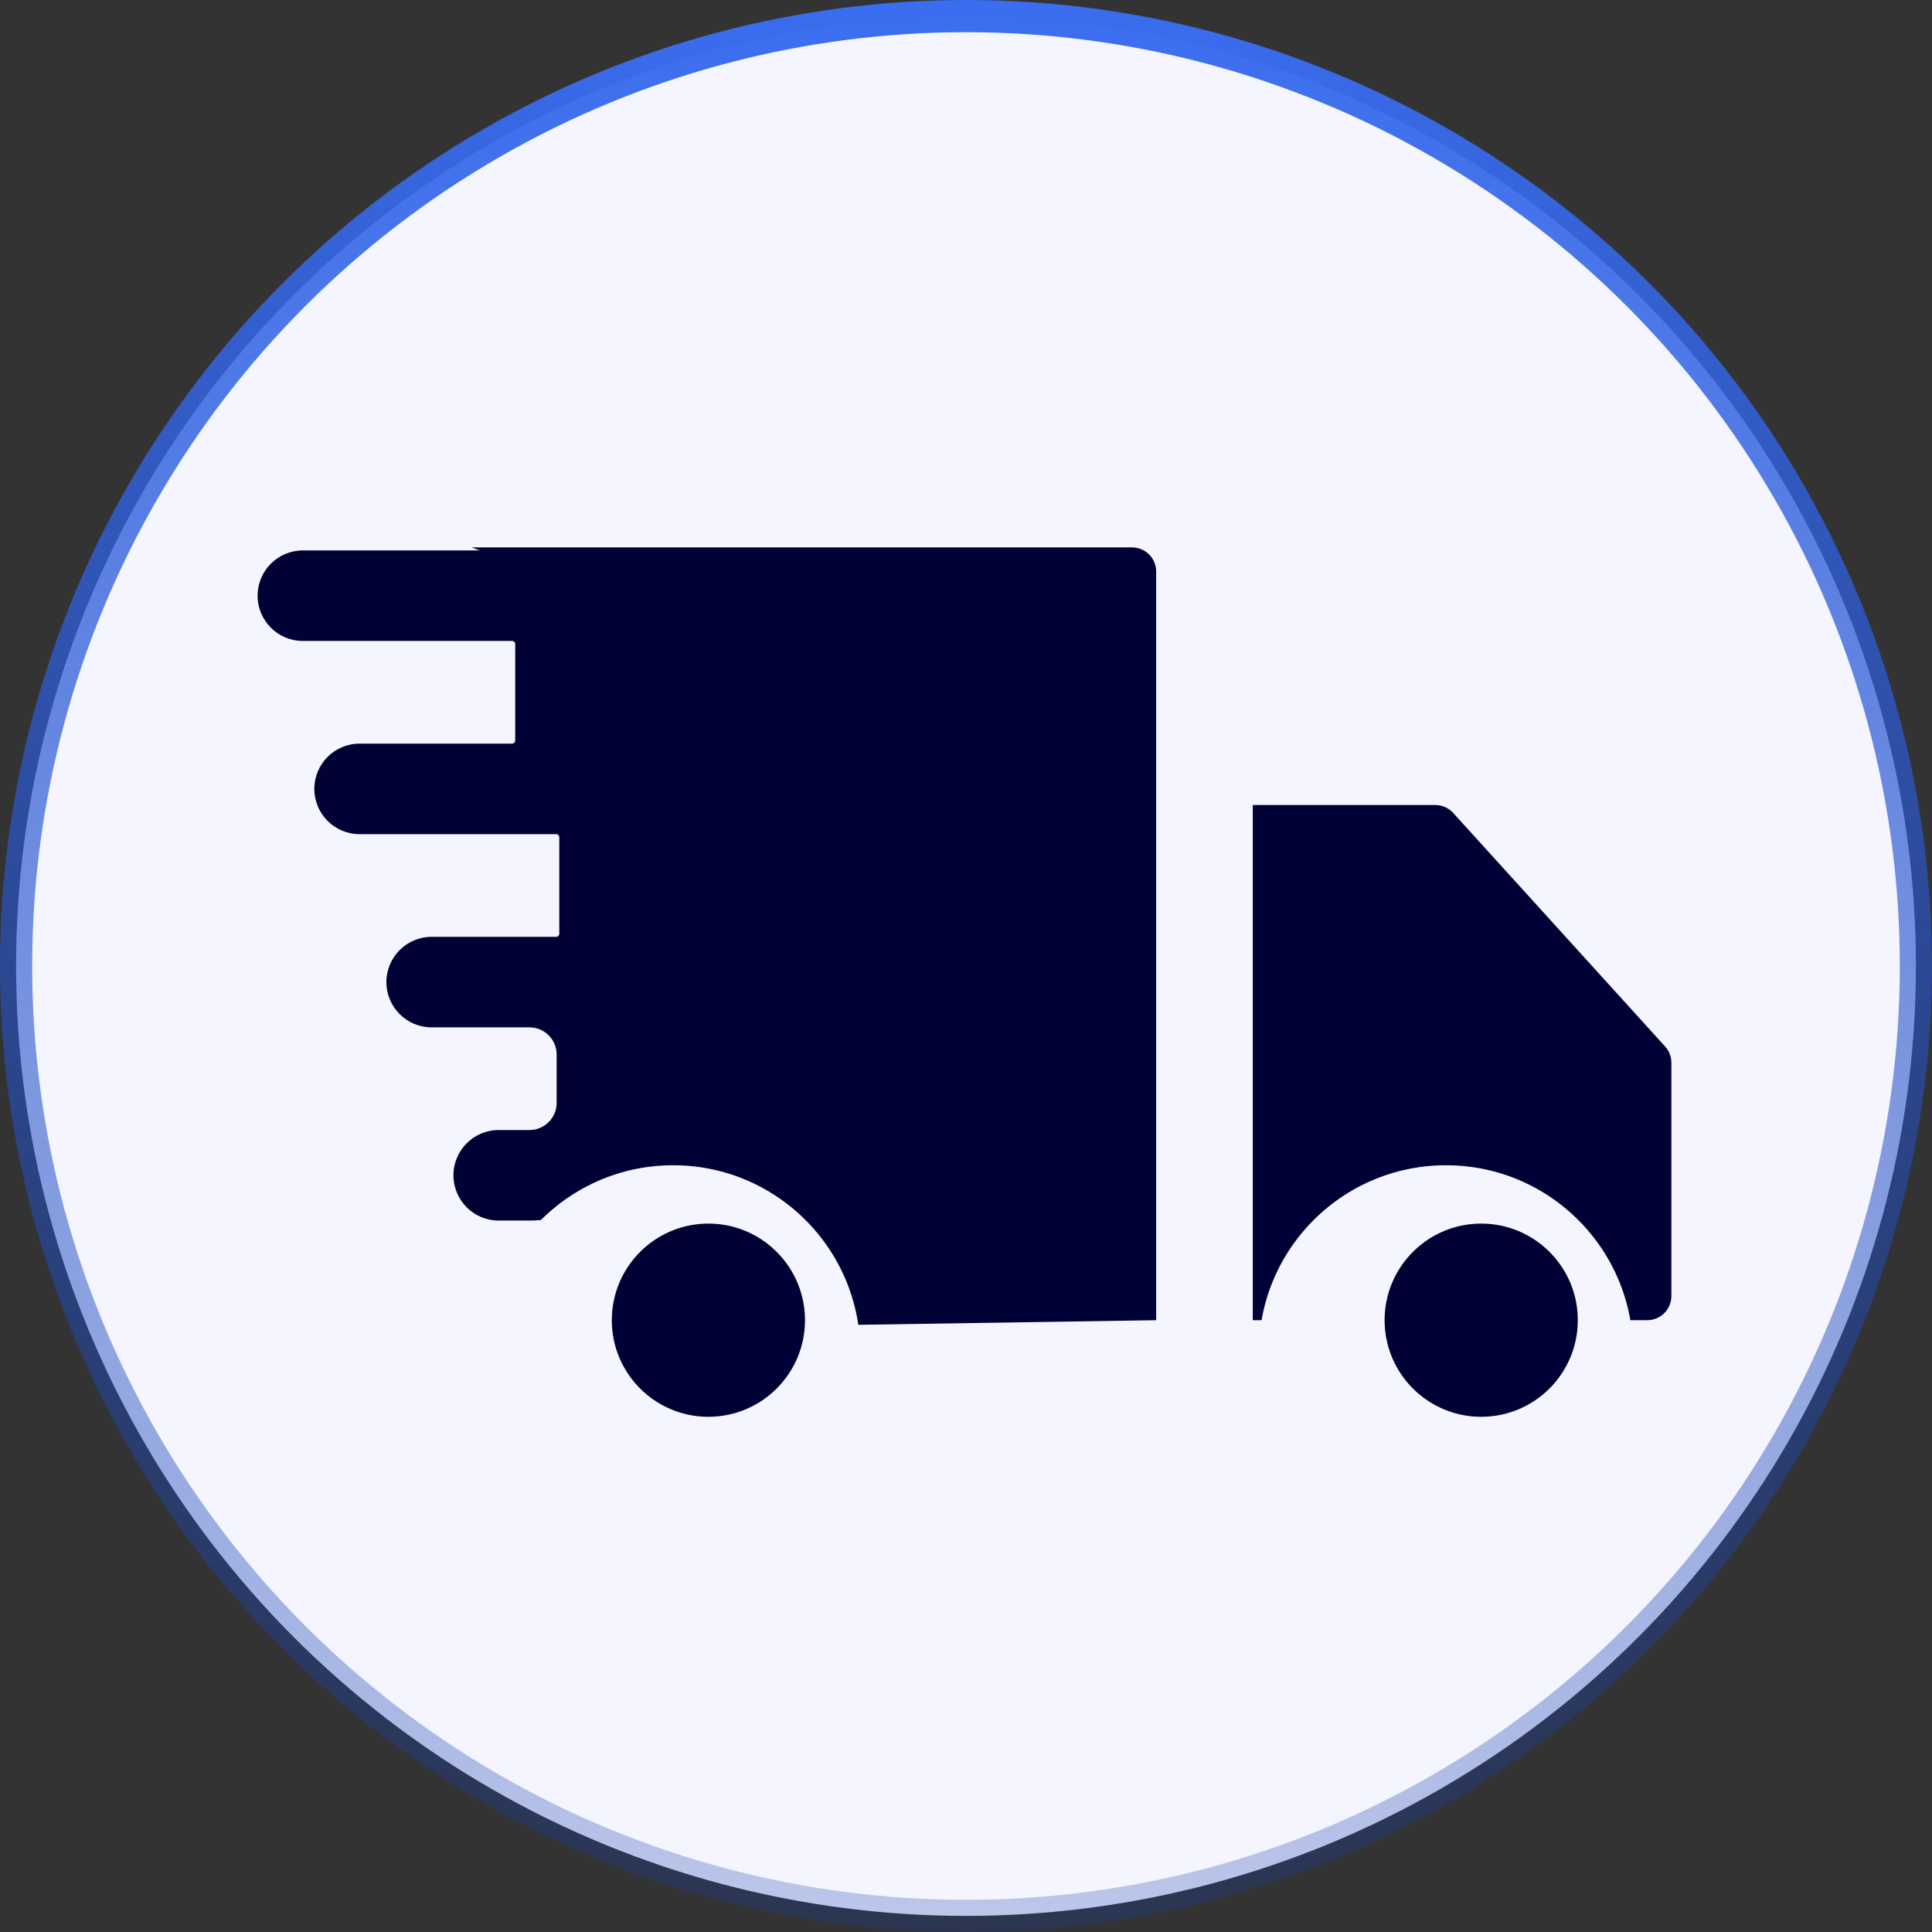 <svg width="60" height="60" viewBox="0 0 60 60" fill="none" xmlns="http://www.w3.org/2000/svg">
<rect x="0" y="0" width="60" height="60" fill="#333333" stroke="none"/>
<circle cx="30" cy="30" r="29.5" fill="#F5F5FF" stroke="url(#paint0_linear_1002_3177)"/>
<path d="M48.83 40.001C48.418 38.835 47.306 38 46 38C44.694 38 43.582 38.835 43.17 40.001C43.06 40.313 43 40.65 43 41C43 42.657 44.343 44 46 44C47.657 44 49 42.657 49 41C49 40.65 48.94 40.313 48.83 40.001Z" fill="#000235"/>
<path d="M24.829 40.001C24.418 38.835 23.306 38 22 38C20.694 38 19.582 38.835 19.171 40.001C19.06 40.313 19 40.65 19 41C19 42.657 20.343 44 22 44C23.657 44 25 42.657 25 41C25 40.65 24.94 40.313 24.829 40.001Z" fill="#000235"/>
<path fill-rule="evenodd" clip-rule="evenodd" d="M35.156 17H14.647L14.902 17.094H9.406C8.63 17.094 8 17.723 8 18.5C8 19.277 8.63 19.906 9.406 19.906H15.906C15.958 19.906 16 19.948 16 20V23C16 23.052 15.958 23.094 15.906 23.094H11.406H11.169C10.392 23.094 9.762 23.723 9.762 24.5C9.762 25.277 10.392 25.906 11.169 25.906H11.406H15.906H17.275C17.327 25.906 17.369 25.948 17.369 26V29C17.369 29.052 17.327 29.094 17.275 29.094H16.443H13.488H13.487H13.406C12.63 29.094 12 29.723 12 30.5C12 31.277 12.63 31.906 13.406 31.906H13.488H16.443C16.909 31.906 17.287 32.284 17.287 32.75V34.25C17.287 34.716 16.909 35.094 16.443 35.094H15.488C14.711 35.094 14.082 35.723 14.082 36.5C14.082 37.277 14.711 37.906 15.488 37.906H16.443C16.562 37.906 16.68 37.901 16.797 37.889C17.269 37.418 17.821 37.027 18.432 36.739C19.182 36.386 20.021 36.188 20.906 36.188C21.792 36.188 22.63 36.386 23.381 36.739C25.106 37.552 26.367 39.189 26.656 41.143L35.906 41V17.75C35.906 17.336 35.571 17 35.156 17ZM51.712 32.5C51.837 32.638 51.906 32.817 51.906 33.004V40.25C51.906 40.664 51.57 41 51.156 41H50.633C50.305 39.111 49.066 37.535 47.385 36.741C46.633 36.386 45.793 36.188 44.906 36.188C44.021 36.188 43.182 36.386 42.432 36.739C40.748 37.532 39.507 39.109 39.179 41H38.906V25H44.574C44.786 25 44.987 25.089 45.13 25.246L51.712 32.5Z" fill="#000235"/>
<defs>
<linearGradient id="paint0_linear_1002_3177" x1="30" y1="0" x2="30" y2="60" gradientUnits="userSpaceOnUse">
<stop stop-color="#3A6DF0"/>
<stop offset="1" stop-color="#143DA9" stop-opacity="0.25"/>
</linearGradient>
</defs>
</svg>
